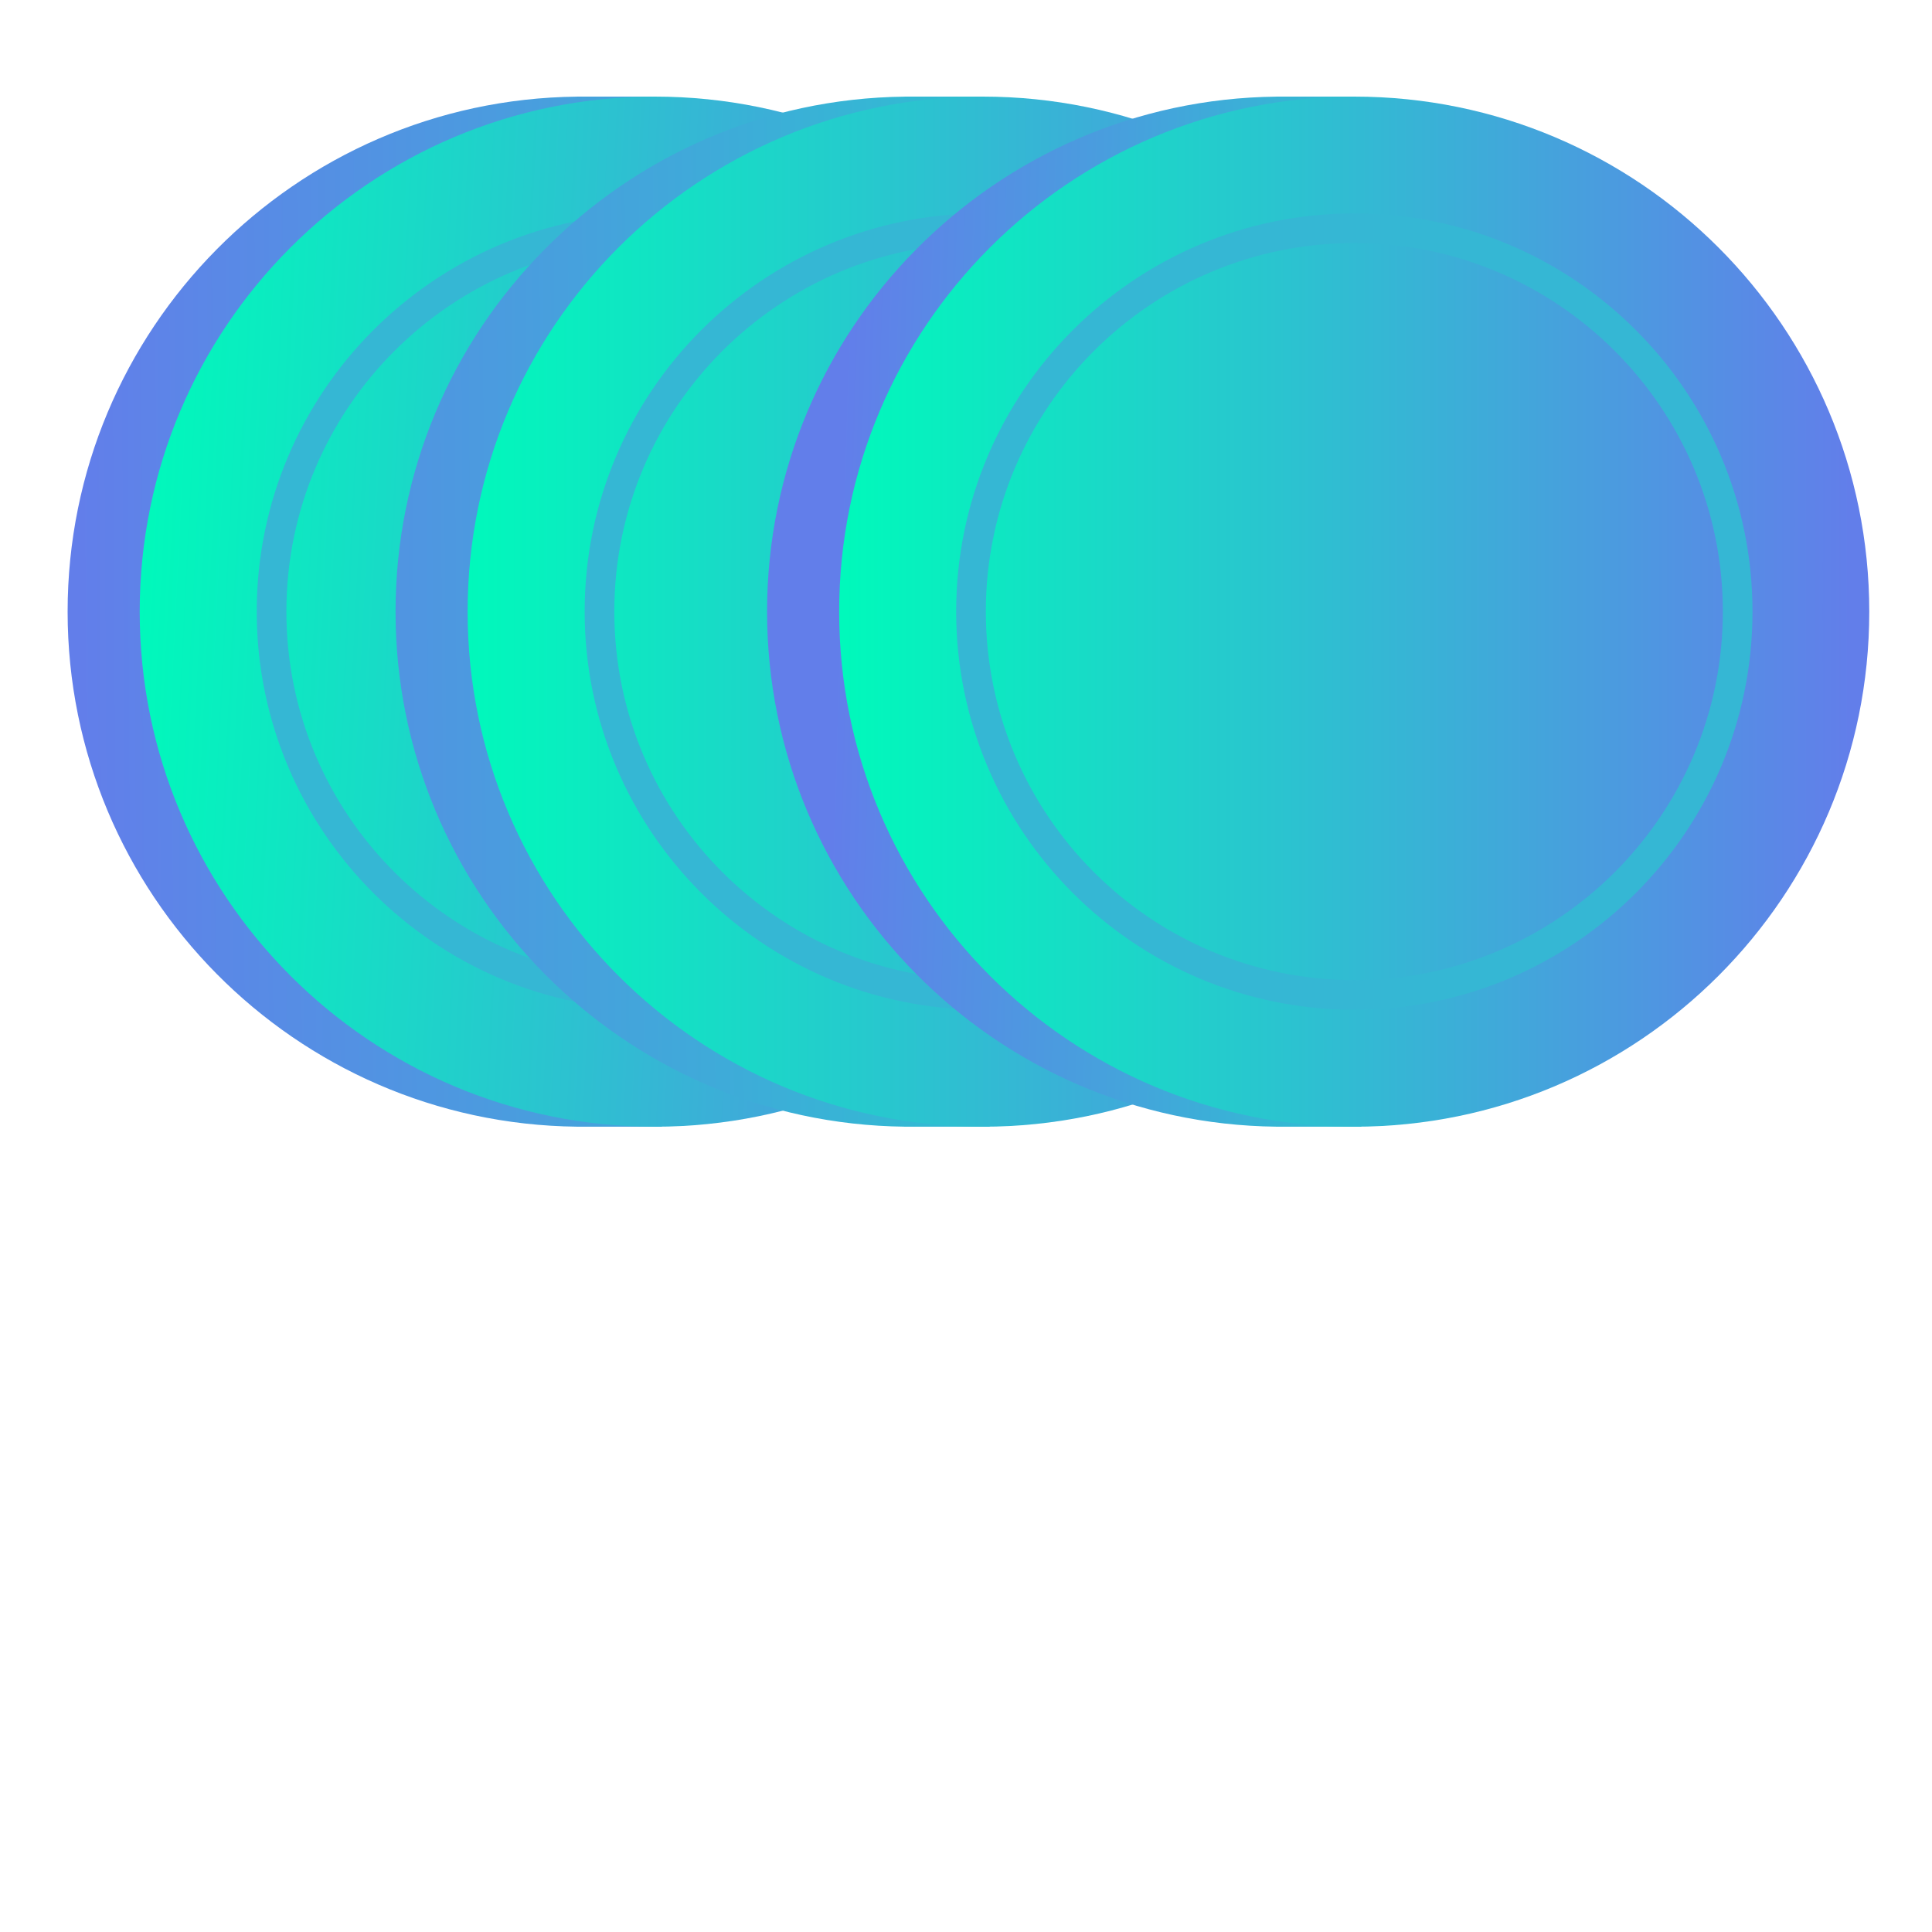 <svg width="200" height="200" viewBox="0 0 200 200" fill="none" xmlns="http://www.w3.org/2000/svg">
<g clip-path="url(#clip0)">
<g filter="url(#filter0_d)">
<path fill-rule="evenodd" clip-rule="evenodd" d="M85.862 110.896H114.723V148.917H129.153L100.292 190L71.432 148.917H85.862V110.896Z" fill="white"/>
<path fill-rule="evenodd" clip-rule="evenodd" d="M59.705 116.633C30.558 116.302 7 92.539 7 63.318C7 34.094 30.562 10.33 59.706 10.004L59.703 10H67.794L67.585 10.492C93.581 14.043 113.636 36.357 113.636 63.318C113.636 90.082 93.874 112.267 68.159 116.063L68.533 116.637H59.703L59.705 116.633Z" fill="url(#paint0_linear)"/>
<path d="M67.78 116.637C97.227 116.637 121.098 92.765 121.098 63.318C121.098 33.871 97.227 10 67.78 10C38.333 10 14.462 33.871 14.462 63.318C14.462 92.765 38.333 116.637 67.78 116.637Z" fill="url(#paint1_linear)"/>
<path fill-rule="evenodd" clip-rule="evenodd" d="M67.793 22.091C45.045 22.091 26.576 40.56 26.576 63.308C26.576 86.057 45.045 104.526 67.793 104.526C90.542 104.526 109.01 86.057 109.01 63.308C109.01 40.56 90.542 22.091 67.793 22.091ZM67.793 25.161C88.847 25.161 105.94 42.255 105.94 63.308C105.94 84.362 88.847 101.455 67.793 101.455C46.739 101.455 29.647 84.362 29.647 63.308C29.647 42.255 46.739 25.161 67.793 25.161Z" fill="#35B7D4"/>
<path fill-rule="evenodd" clip-rule="evenodd" d="M93.652 116.633C64.504 116.302 40.947 92.539 40.947 63.318C40.947 34.094 64.509 10.33 93.652 10.004L93.649 10H101.741L101.531 10.492C127.528 14.043 147.582 36.357 147.582 63.318C147.582 90.082 127.82 112.267 102.105 116.063L102.48 116.637H93.649L93.652 116.633Z" fill="url(#paint2_linear)"/>
<path d="M101.727 116.637C131.174 116.637 155.045 92.765 155.045 63.318C155.045 33.871 131.174 10 101.727 10C72.28 10 48.408 33.871 48.408 63.318C48.408 92.765 72.28 116.637 101.727 116.637Z" fill="url(#paint3_linear)"/>
<path fill-rule="evenodd" clip-rule="evenodd" d="M101.74 22.091C78.992 22.091 60.523 40.56 60.523 63.308C60.523 86.057 78.992 104.526 101.74 104.526C124.488 104.526 142.957 86.057 142.957 63.308C142.957 40.56 124.488 22.091 101.74 22.091ZM101.74 25.161C122.794 25.161 139.887 42.255 139.887 63.308C139.887 84.362 122.794 101.455 101.74 101.455C80.686 101.455 63.593 84.362 63.593 63.308C63.593 42.255 80.686 25.161 101.74 25.161Z" fill="#35B7D4"/>
<path fill-rule="evenodd" clip-rule="evenodd" d="M132.112 116.633C102.965 116.302 79.407 92.539 79.407 63.318C79.407 34.094 102.97 10.33 132.113 10.004L132.11 10H140.201L139.992 10.492C165.989 14.043 186.043 36.357 186.043 63.318C186.043 90.082 166.281 112.267 140.566 116.063L140.94 116.637H132.11L132.112 116.633Z" fill="url(#paint4_linear)"/>
<path d="M140.187 116.637C169.634 116.637 193.506 92.765 193.506 63.318C193.506 33.871 169.634 10 140.187 10C110.741 10 86.869 33.871 86.869 63.318C86.869 92.765 110.741 116.637 140.187 116.637Z" fill="url(#paint5_linear)"/>
<path fill-rule="evenodd" clip-rule="evenodd" d="M140.2 22.091C117.452 22.091 98.983 40.56 98.983 63.308C98.983 86.057 117.452 104.526 140.2 104.526C162.949 104.526 181.418 86.057 181.418 63.308C181.418 40.56 162.949 22.091 140.2 22.091ZM140.2 25.161C161.254 25.161 178.347 42.255 178.347 63.308C178.347 84.362 161.254 101.455 140.2 101.455C119.147 101.455 102.054 84.362 102.054 63.308C102.054 42.255 119.147 25.161 140.2 25.161Z" fill="#35B7D4"/>
</g>
</g>
<defs>
<filter id="filter0_d" x="-10" y="-7" width="220.506" height="214" filterUnits="userSpaceOnUse" color-interpolation-filters="sRGB">
<feFlood flood-opacity="0" result="BackgroundImageFix"/>
<feColorMatrix in="SourceAlpha" type="matrix" values="0 0 0 0 0 0 0 0 0 0 0 0 0 0 0 0 0 0 127 0"/>
<feMorphology radius="2" operator="dilate" in="SourceAlpha" result="effect1_dropShadow"/>
<feOffset/>
<feGaussianBlur stdDeviation="7.5"/>
<feColorMatrix type="matrix" values="0 0 0 0 0.535 0 0 0 0 0.949 0 0 0 0 1 0 0 0 1 0"/>
<feBlend mode="normal" in2="BackgroundImageFix" result="effect1_dropShadow"/>
<feBlend mode="normal" in="SourceGraphic" in2="effect1_dropShadow" result="shape"/>
</filter>
<linearGradient id="paint0_linear" x1="189.616" y1="67.577" x2="8.164" y2="68.608" gradientUnits="userSpaceOnUse">
<stop stop-color="#00F9BB"/>
<stop offset="1" stop-color="#627EEA"/>
</linearGradient>
<linearGradient id="paint1_linear" x1="14.462" y1="62.287" x2="118.005" y2="67.442" gradientUnits="userSpaceOnUse">
<stop stop-color="#00F9BB"/>
<stop offset="1" stop-color="#627EEA"/>
</linearGradient>
<linearGradient id="paint2_linear" x1="189.601" y1="67.577" x2="8.149" y2="68.608" gradientUnits="userSpaceOnUse">
<stop stop-color="#00F9BB"/>
<stop offset="1" stop-color="#627EEA"/>
</linearGradient>
<linearGradient id="paint3_linear" x1="48.408" y1="63.318" x2="155.045" y2="63.318" gradientUnits="userSpaceOnUse">
<stop stop-color="#00F9BB"/>
<stop offset="1" stop-color="#627EEA"/>
</linearGradient>
<linearGradient id="paint4_linear" x1="188.565" y1="70.67" x2="86.498" y2="67.577" gradientUnits="userSpaceOnUse">
<stop stop-color="#00F9BB"/>
<stop offset="1" stop-color="#627EEA"/>
</linearGradient>
<linearGradient id="paint5_linear" x1="87.516" y1="63.453" x2="191.644" y2="63.453" gradientUnits="userSpaceOnUse">
<stop stop-color="#00F9BB"/>
<stop offset="1" stop-color="#627EEA"/>
</linearGradient>
<clipPath id="clip0">
<rect width="200" height="200" fill="white"/>
</clipPath>
</defs>
</svg>
